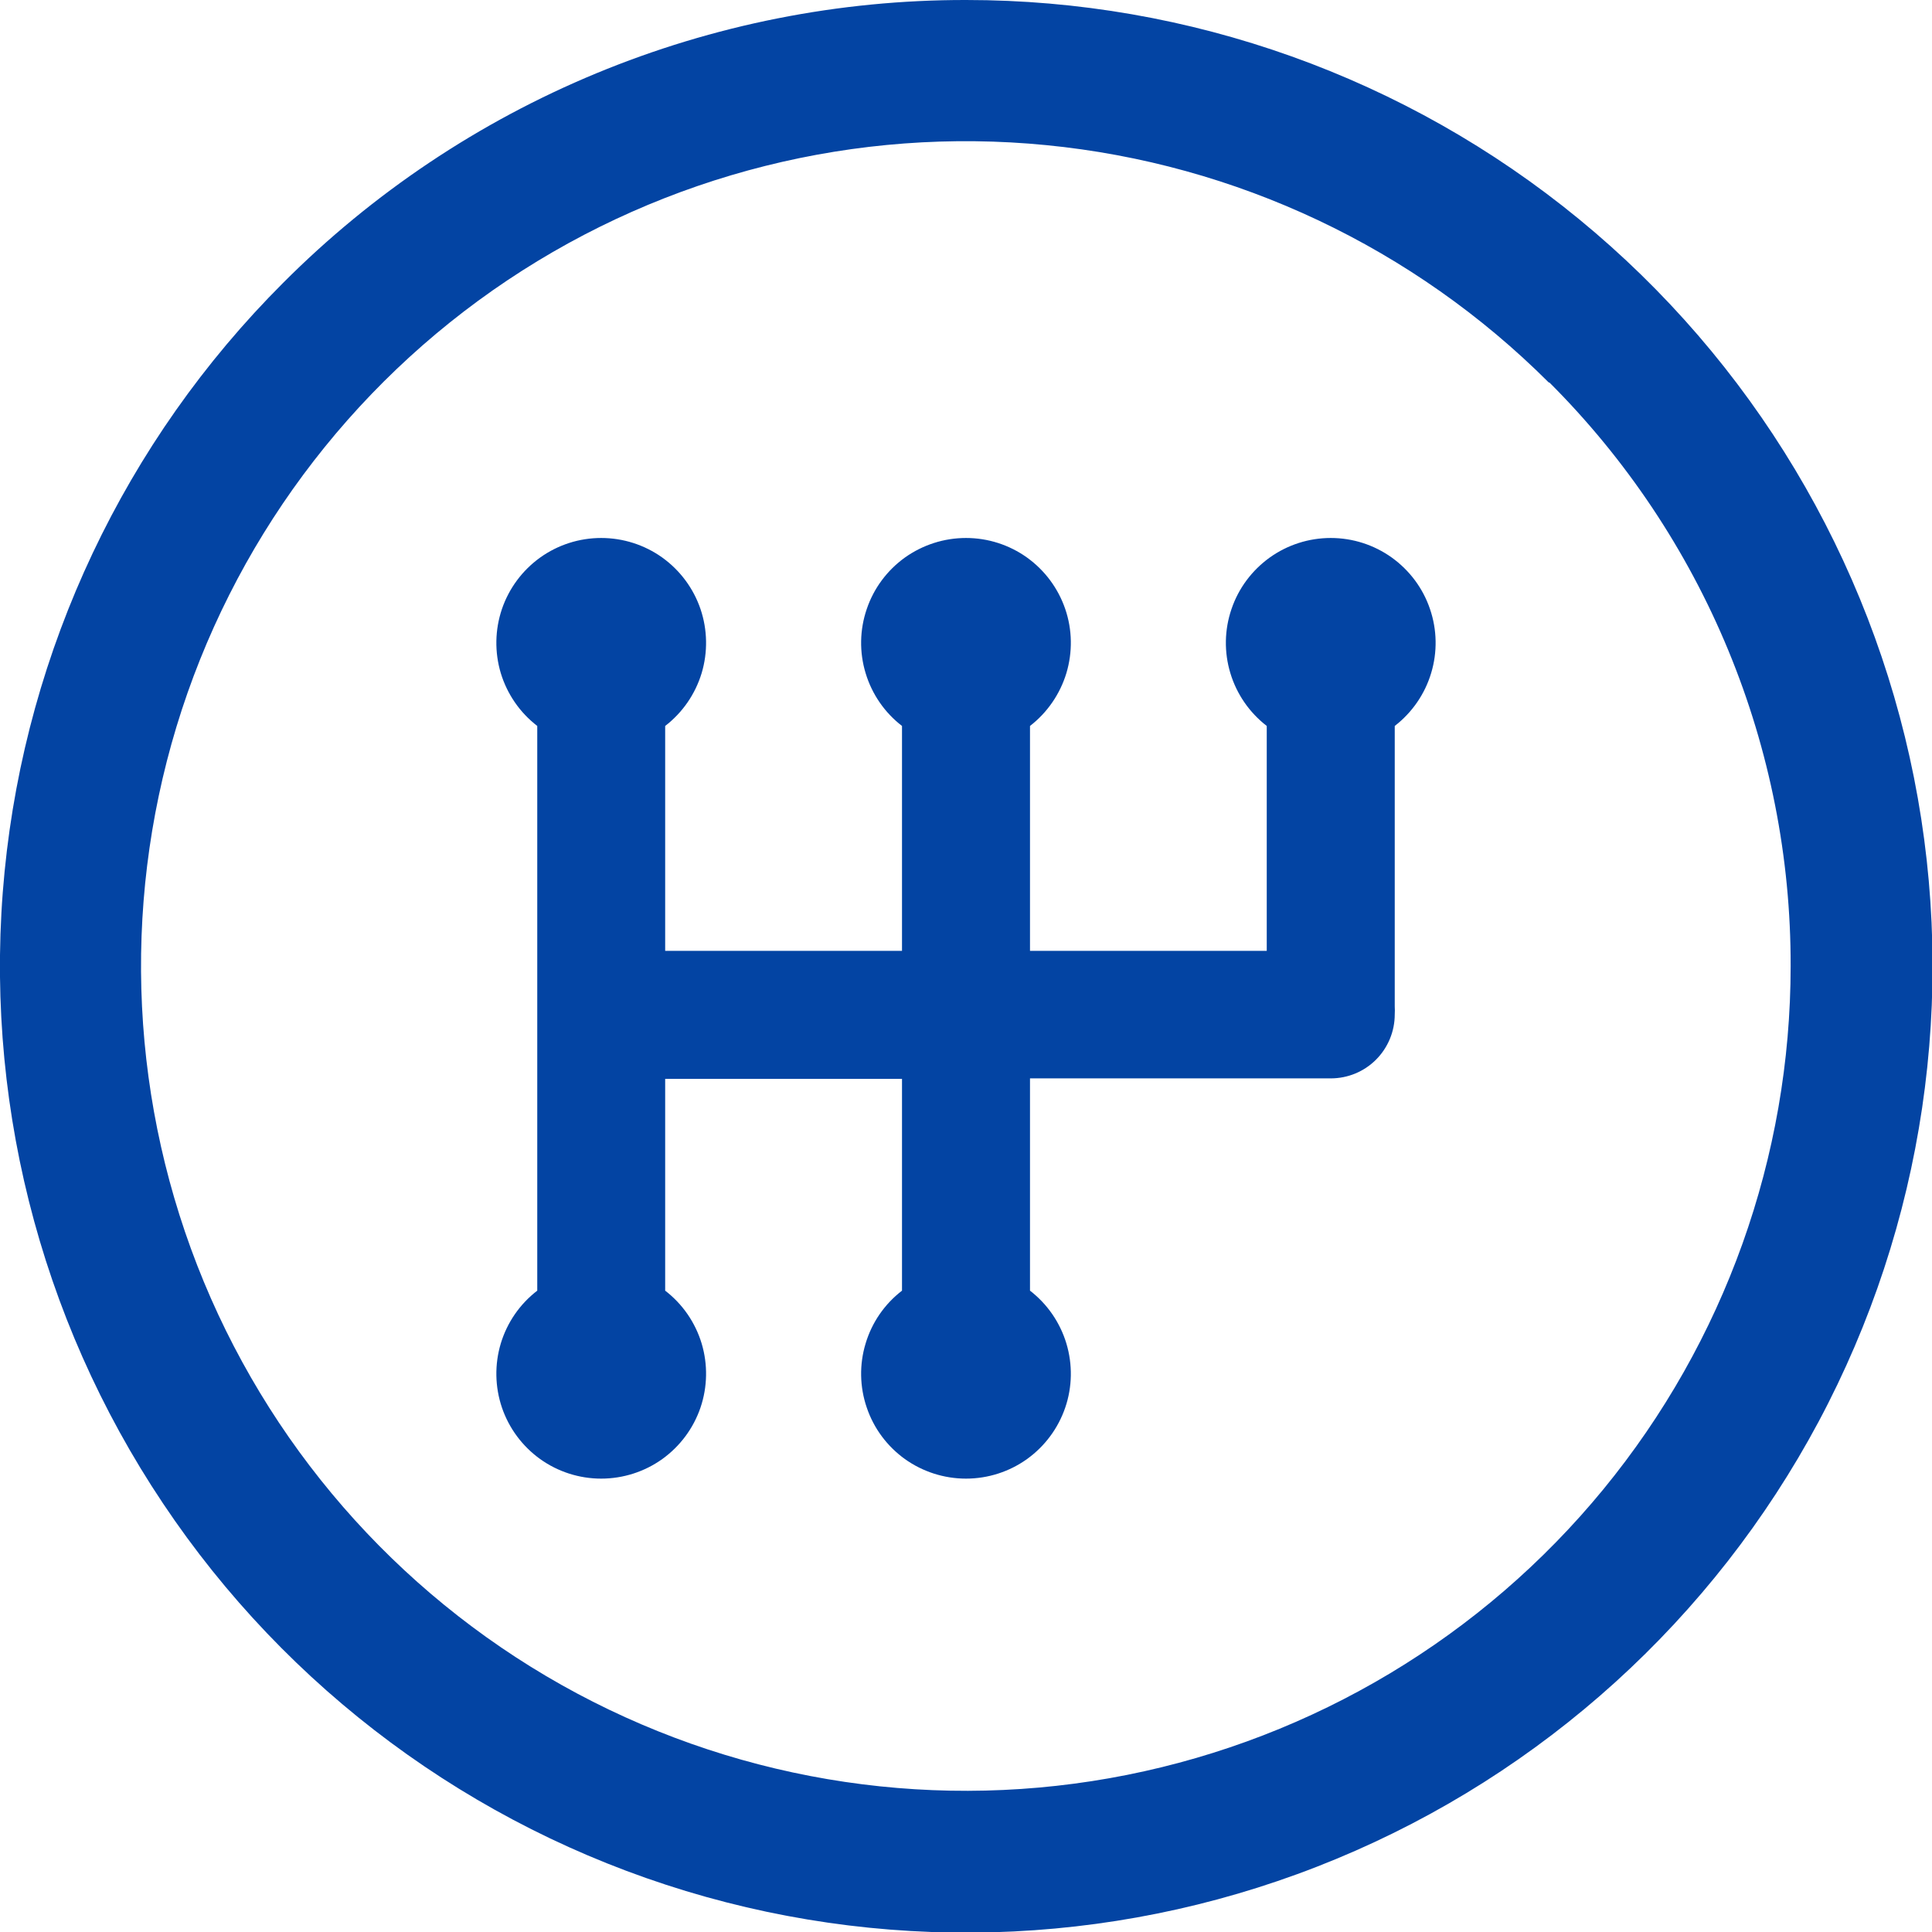 <svg width="24" height="24" viewBox="0 0 24 24" fill="none" xmlns="http://www.w3.org/2000/svg">
<g clip-path="url(#clip0_405_1155)">
<path d="M12 -5.61527e-06C14.777 -0.001 17.469 0.961 19.616 2.723C21.763 4.484 23.233 6.936 23.776 9.66C24.318 12.383 23.899 15.211 22.591 17.661C21.282 20.11 19.164 22.03 16.598 23.093C14.033 24.157 11.177 24.297 8.52 23.491C5.862 22.685 3.566 20.983 2.023 18.673C0.479 16.364 -0.215 13.591 0.057 10.827C0.329 8.063 1.551 5.479 3.515 3.516C4.628 2.399 5.951 1.514 7.407 0.911C8.863 0.308 10.424 -0.002 12 -5.61527e-06ZM12.795 16.033C13.01 16.199 13.168 16.428 13.247 16.689C13.325 16.949 13.321 17.228 13.233 17.485C13.145 17.743 12.979 17.966 12.758 18.125C12.537 18.283 12.272 18.368 12 18.368C11.728 18.368 11.463 18.283 11.241 18.125C11.02 17.966 10.854 17.743 10.767 17.485C10.679 17.228 10.674 16.949 10.753 16.689C10.831 16.428 10.989 16.199 11.205 16.033V13.402H8.263V16.033C8.479 16.199 8.637 16.428 8.716 16.689C8.794 16.949 8.789 17.228 8.702 17.485C8.614 17.743 8.448 17.966 8.227 18.125C8.006 18.283 7.74 18.368 7.468 18.368C7.196 18.368 6.931 18.283 6.71 18.125C6.489 17.966 6.323 17.743 6.235 17.485C6.148 17.228 6.143 16.949 6.221 16.689C6.3 16.428 6.458 16.199 6.674 16.033V9.018C6.458 8.852 6.3 8.622 6.221 8.362C6.143 8.102 6.148 7.823 6.235 7.566C6.323 7.308 6.489 7.085 6.71 6.926C6.931 6.768 7.196 6.683 7.468 6.683C7.74 6.683 8.006 6.768 8.227 6.926C8.448 7.085 8.614 7.308 8.702 7.566C8.789 7.823 8.794 8.102 8.716 8.362C8.637 8.622 8.479 8.852 8.263 9.018V11.812H11.205V9.018C10.989 8.852 10.831 8.622 10.753 8.362C10.674 8.102 10.679 7.823 10.767 7.566C10.854 7.308 11.02 7.085 11.241 6.926C11.463 6.768 11.728 6.683 12 6.683C12.272 6.683 12.537 6.768 12.758 6.926C12.979 7.085 13.145 7.308 13.233 7.566C13.321 7.823 13.325 8.102 13.247 8.362C13.168 8.622 13.01 8.852 12.795 9.018V11.812H15.736V9.018C15.521 8.852 15.362 8.622 15.284 8.362C15.205 8.102 15.21 7.823 15.298 7.566C15.385 7.308 15.552 7.085 15.773 6.926C15.994 6.768 16.259 6.683 16.531 6.683C16.803 6.683 17.068 6.768 17.289 6.926C17.51 7.085 17.677 7.308 17.764 7.566C17.852 7.823 17.857 8.102 17.778 8.362C17.7 8.622 17.541 8.852 17.326 9.018V12.5C17.328 12.534 17.328 12.568 17.326 12.602C17.326 12.812 17.242 13.015 17.093 13.164C16.944 13.313 16.742 13.396 16.531 13.396H12.795V16.033ZM19.24 4.752C17.563 3.077 15.357 2.034 12.998 1.803C10.639 1.571 8.273 2.165 6.303 3.482C4.332 4.8 2.88 6.76 2.192 9.028C1.505 11.296 1.625 13.733 2.532 15.923C3.44 18.113 5.079 19.92 7.169 21.037C9.26 22.154 11.673 22.512 13.998 22.049C16.322 21.586 18.415 20.332 19.918 18.5C21.422 16.667 22.244 14.37 22.244 12C22.247 10.654 21.983 9.321 21.469 8.077C20.955 6.833 20.2 5.703 19.248 4.752H19.24Z" fill="#0344A3"/>
</g>
<defs>
<clipPath id="clip0_405_1155">
<rect width="24" height="24" fill="white"/>
</clipPath>
</defs>
</svg>
